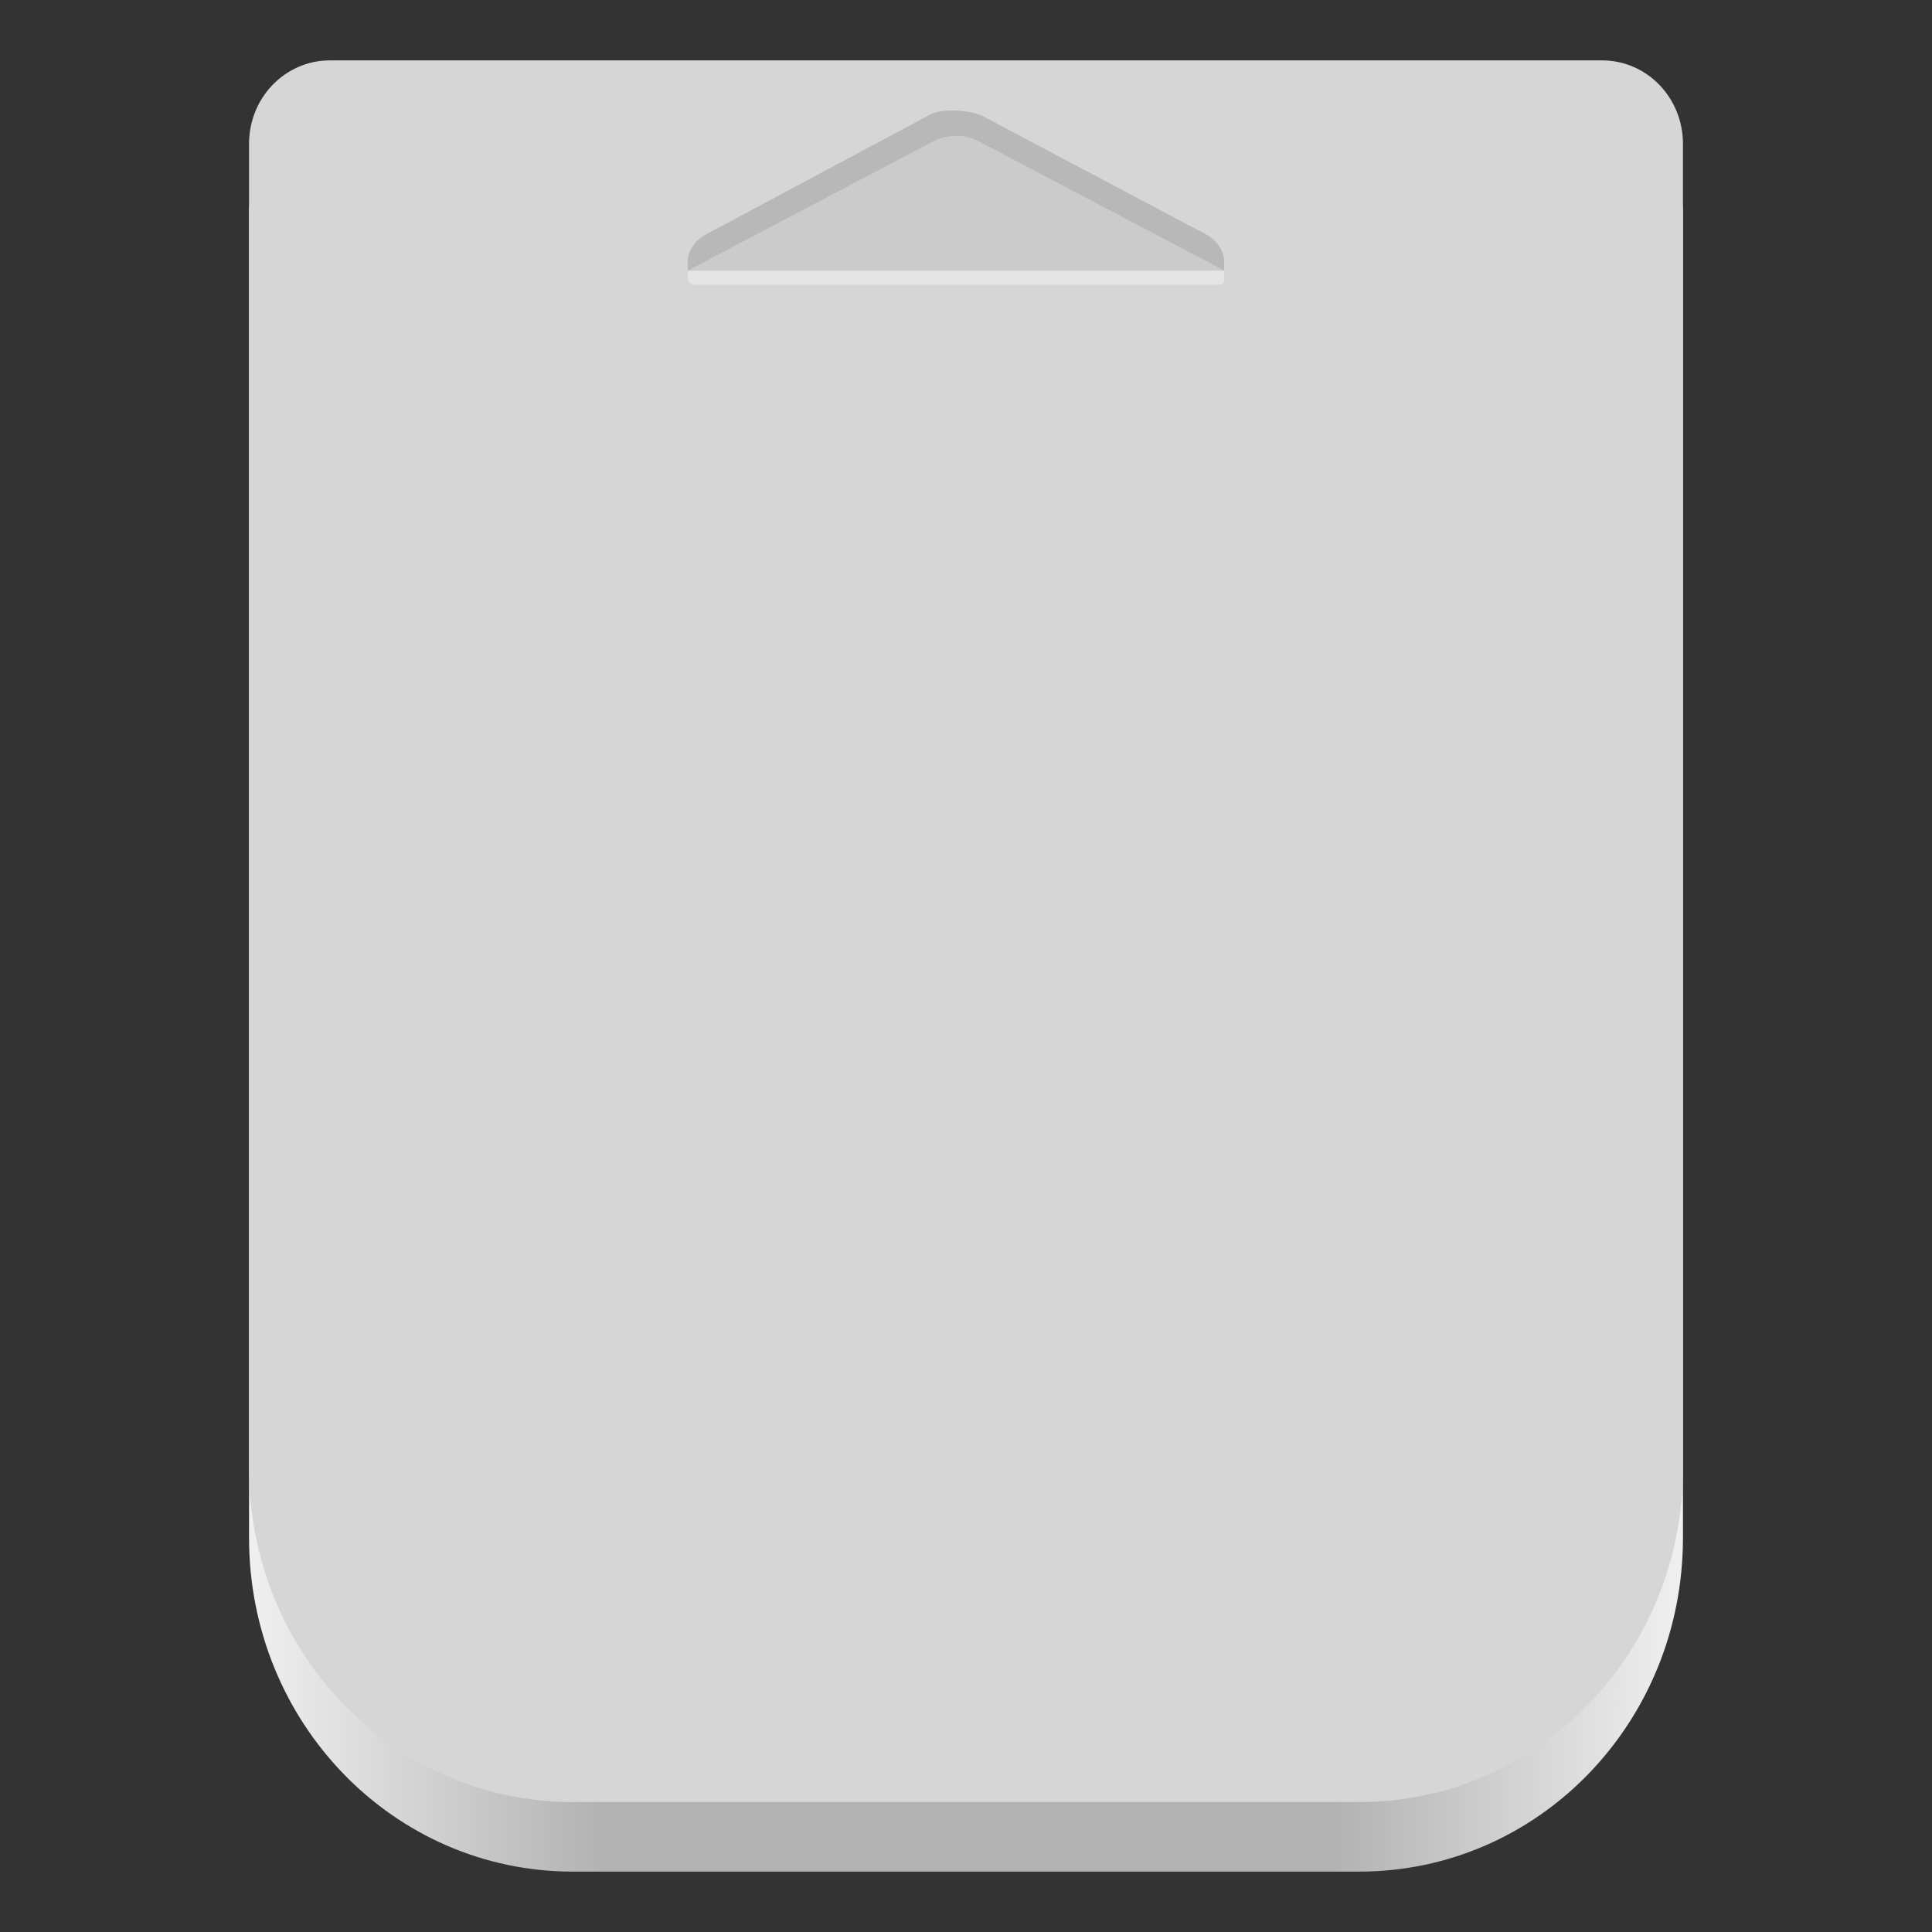 <?xml version="1.0" encoding="UTF-8" standalone="no"?>
<!-- Created with Inkscape (http://www.inkscape.org/) -->

<svg
   width="256mm"
   height="256mm"
   viewBox="0 0 256 256"
   version="1.1"
   id="svg1"
   xml:space="preserve"
   xmlns:xlink="http://www.w3.org/1999/xlink"
   xmlns="http://www.w3.org/2000/svg"
   xmlns:svg="http://www.w3.org/2000/svg"><rect x="0" y="0" width="256" height="256" fill="#333333" stroke="none"/><defs
     id="defs1"><linearGradient
       id="linearGradient1"><stop
         style="stop-color:#f0f0f0;stop-opacity:1;"
         offset="0"
         id="stop1" /><stop
         style="stop-color:#b2b2b2;stop-opacity:1;"
         offset="0.248"
         id="stop3" /><stop
         style="stop-color:#b2b2b2;stop-opacity:1;"
         offset="0.755"
         id="stop4" /><stop
         style="stop-color:#f0f0f0;stop-opacity:1;"
         offset="1"
         id="stop2" /></linearGradient><linearGradient
       xlink:href="#linearGradient1"
       id="linearGradient2"
       x1="4"
       y1="36.797"
       x2="57.138"
       y2="36.797"
       gradientUnits="userSpaceOnUse"
       gradientTransform="matrix(3.576,0,0,3.687,18.698,-3.061)" /></defs><g
     id="layer1"><path
       id="rect1"
       style="opacity:1;fill:url(#linearGradient2);stroke-width:0.961"
       d="M 43.728,17.217 C 37.785,17.217 33,22.152 33,28.28 v 33.183 79.125 63.17 C 33,228.268 52.138,248 75.908,248 H 180.092 C 203.862,248 223,228.268 223,203.757 V 140.587 61.462 28.28 c 0,-6.128 -4.785,-11.062 -10.728,-11.062 H 180.092 75.908 Z" /><path
       id="rect1-2"
       style="fill:#d6d6d6;fill-opacity:1;stroke-width:0.961"
       d="M 43.728,8 C 37.785,8 33,12.934 33,19.062 v 33.183 79.125 63.17 c 0,24.511 19.138,44.243 42.908,44.243 H 180.092 C 203.862,238.783 223,219.051 223,194.54 V 131.37 52.245 19.062 C 223,12.934 218.215,8 212.272,8 H 180.092 75.908 Z" /><path
       id="path4-3"
       style="fill:#e5e5e5;fill-opacity:1;stroke-width:0.279"
       d="M 161.457,37.729 91.993,37.73 c -0.41,0 -0.847,-0.341 -0.853,-0.832 l 8.73e-4,-1.041 71.07,-0.013 0.002,1.064 c -0.004,0.605 -0.296,0.826 -0.756,0.821 z" /><path
       id="path4-2"
       style="fill:#b8b8b8;stroke-width:0.425"
       d="m 162.211,34.834 -9.5e-4,1.014 -71.067,0.001 -5.32e-4,-1.22 c -0.009,-1.565 1.146,-2.904 2.315,-3.524 L 123.106,15.265 c 1.4,-0.893 5.396,-0.823 7.251,0.194 L 160.061,31.192 c 1.571,1.061 2.158,2.3 2.15,3.641 z" /><path
       id="path4"
       style="opacity:1;fill:#cbcbcb;fill-opacity:1;stroke-width:0.425"
       d="M 162.224,35.854 H 91.127 L 123.76,18.672 c 1.854,-0.898 4.03,-0.893 5.849,0.01 z" /></g></svg>
